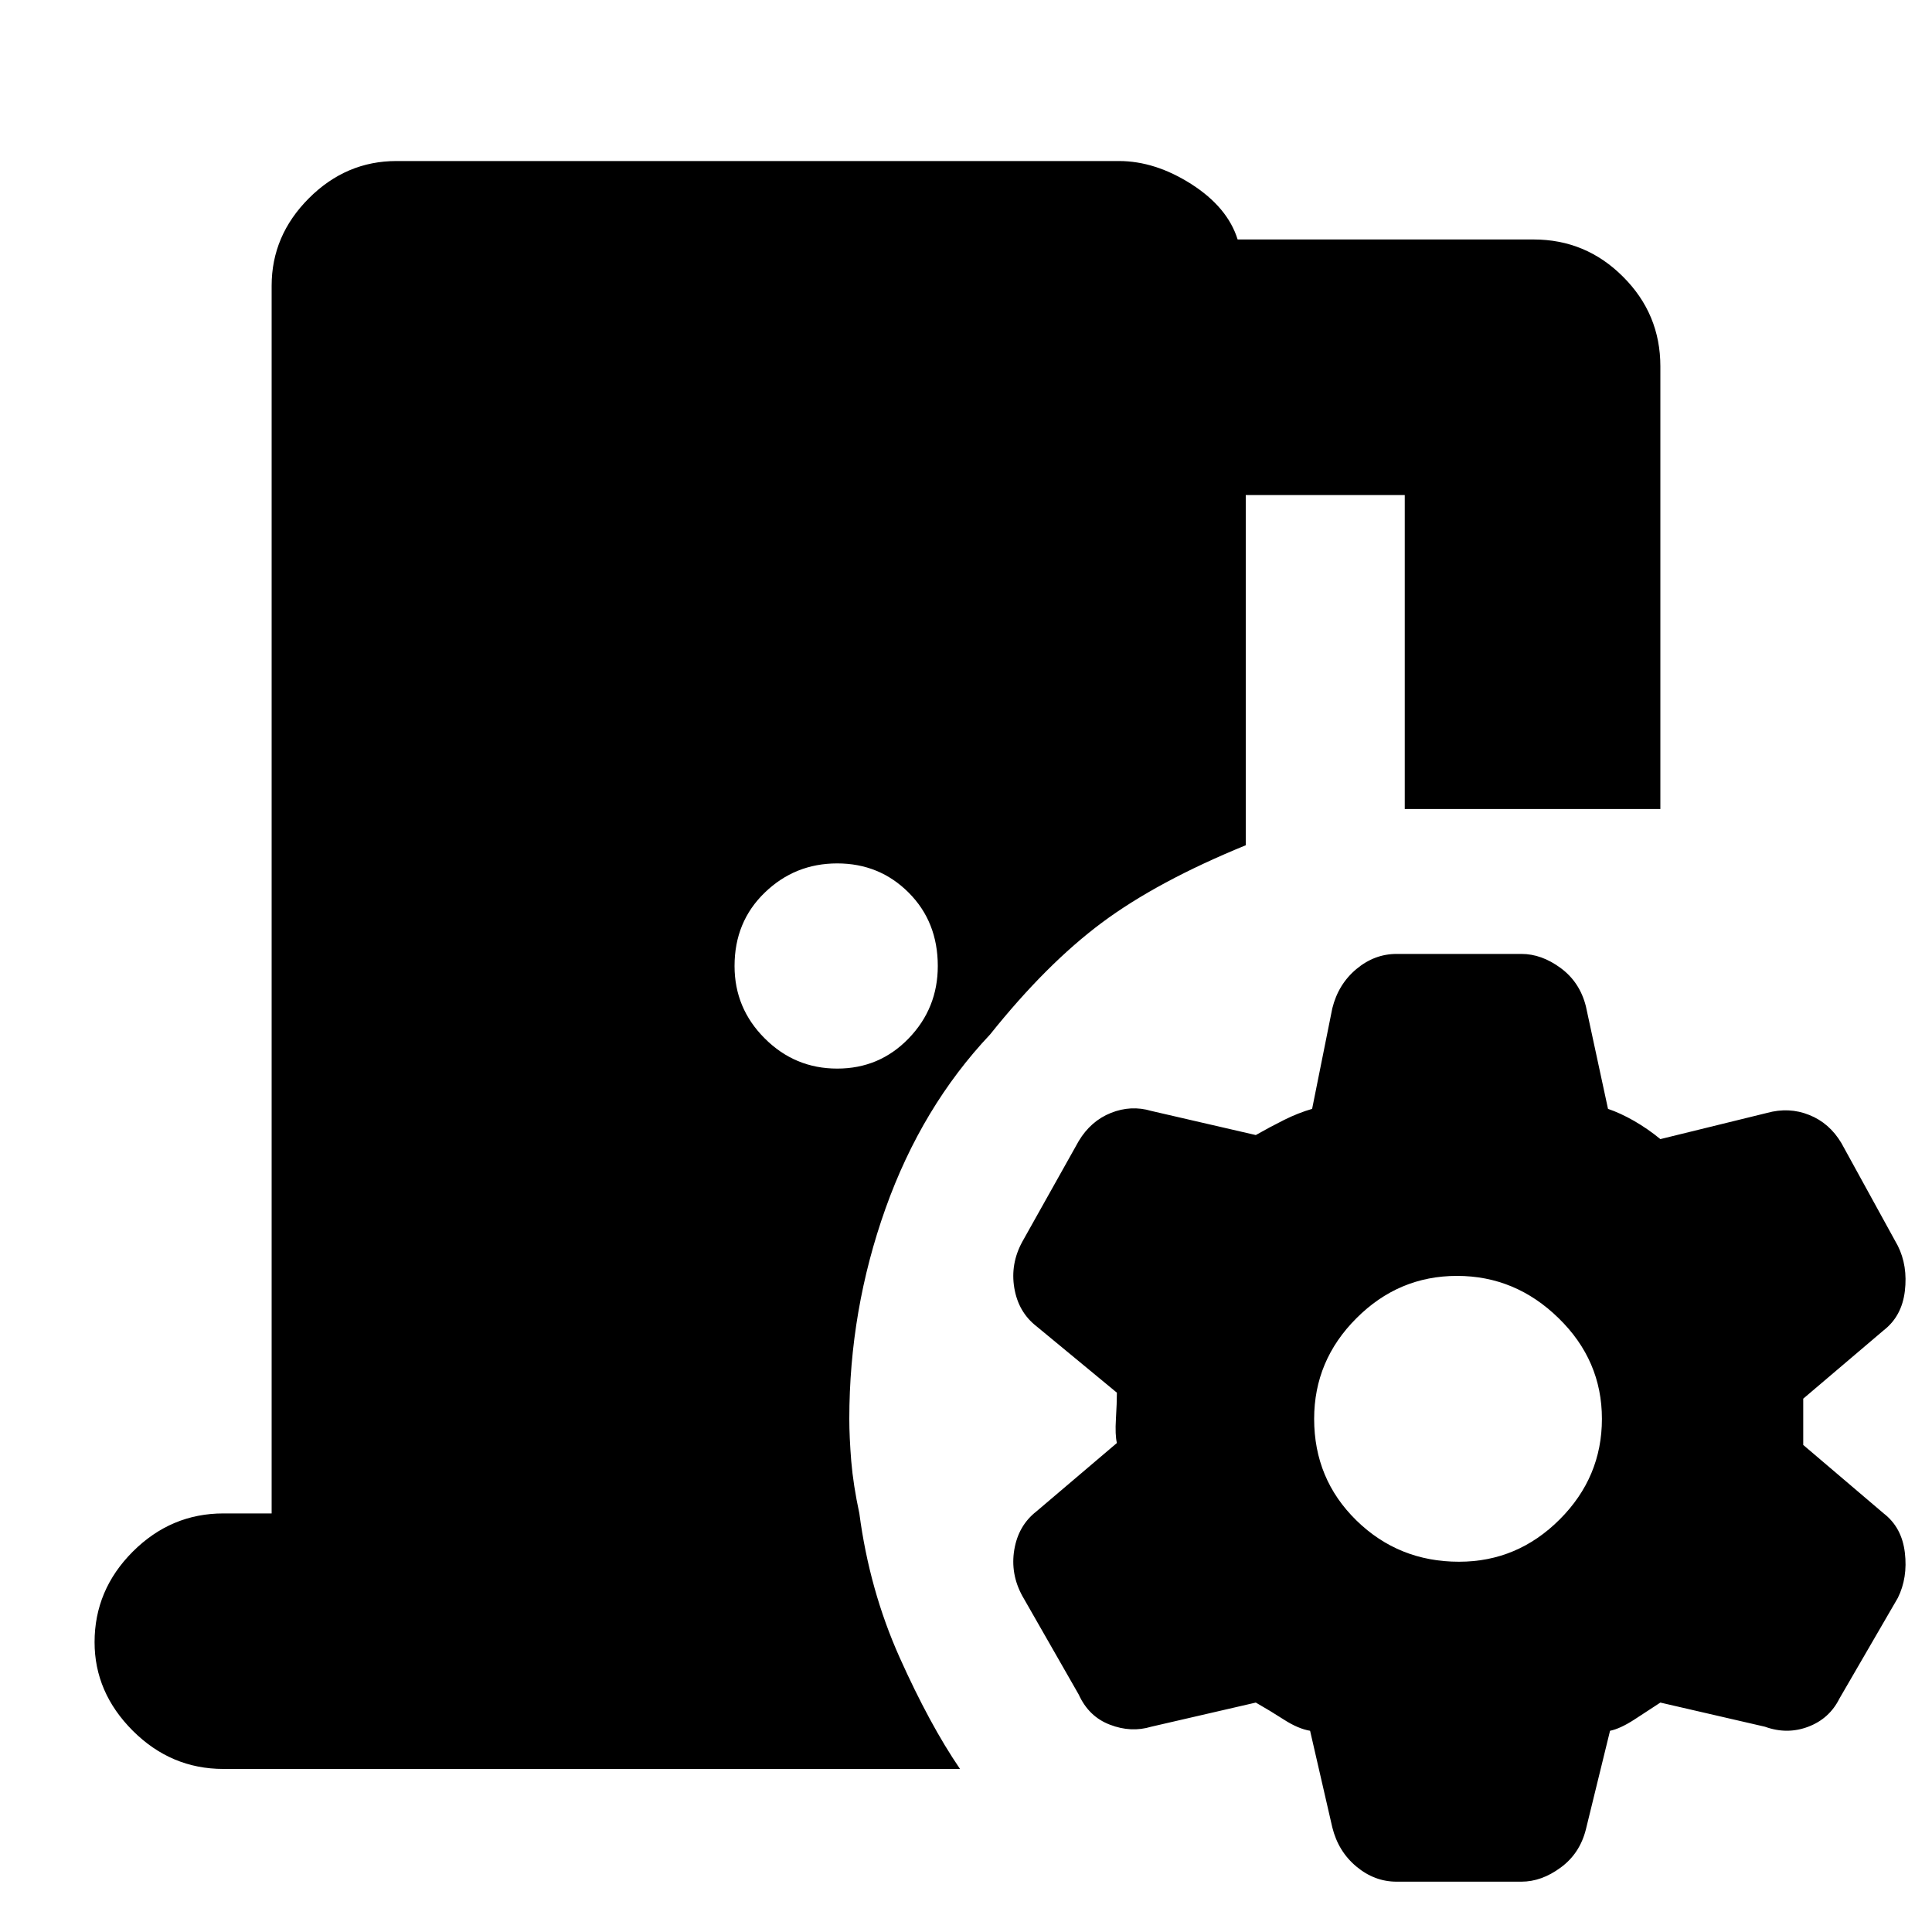 <svg xmlns="http://www.w3.org/2000/svg" height="20" width="20"><path d="M14.458 19.479q-.229 0-.416-.156-.188-.156-.25-.406l-.23-1q-.124-.021-.27-.115-.146-.094-.292-.177l-1.083.25q-.209.063-.427-.021-.219-.083-.323-.312l-.584-1.021q-.125-.229-.083-.479.042-.25.229-.396l.833-.708q-.02-.084-.01-.25.01-.167.01-.271l-.833-.688q-.187-.146-.229-.396-.042-.25.083-.479l.584-1.042q.125-.208.333-.291.208-.083.417-.021l1.083.25q.146-.083.292-.156t.291-.115l.209-1.041q.062-.25.25-.407.187-.156.416-.156h1.292q.208 0 .406.146.198.146.261.396l.229 1.062q.125.042.271.125.145.084.271.188l1.104-.271q.229-.063.437.021.209.083.333.291l.584 1.063q.104.208.073.469-.031.26-.219.406l-.833.708v.479l.833.709q.188.145.219.406.031.26-.073.469l-.604 1.041q-.104.209-.323.292-.219.083-.448 0l-1.083-.25-.271.177q-.146.094-.25.115l-.25 1.021q-.063.25-.261.395-.198.146-.406.146Zm.646-3.312q.604 0 1.042-.438.437-.437.437-1.041 0-.605-.448-1.042-.447-.438-1.052-.438-.604 0-1.041.438-.438.437-.438 1.042 0 .624.438 1.052.437.427 1.062.427Zm-6.437-5.105q.437 0 .739-.312t.302-.75q0-.458-.302-.76t-.739-.302q-.438 0-.75.302-.313.302-.313.76 0 .438.313.75.312.312.75.312Zm-6.355 7.25q-.541 0-.937-.395Q.979 17.521.979 17q0-.542.396-.938.396-.395.937-.395h.5V2.958q0-.52.386-.906.385-.385.906-.385h7.479q.375 0 .75.239.375.24.479.573h3.063q.542 0 .927.386.386.385.386.927v4.583h-2.646v-3.25h-1.646V8.75q-.917.375-1.49.802-.573.427-1.156 1.156-.708.75-1.083 1.802t-.375 2.178q0 .187.02.437.021.25.084.542.104.791.416 1.489.313.698.626 1.156Z"/></svg>